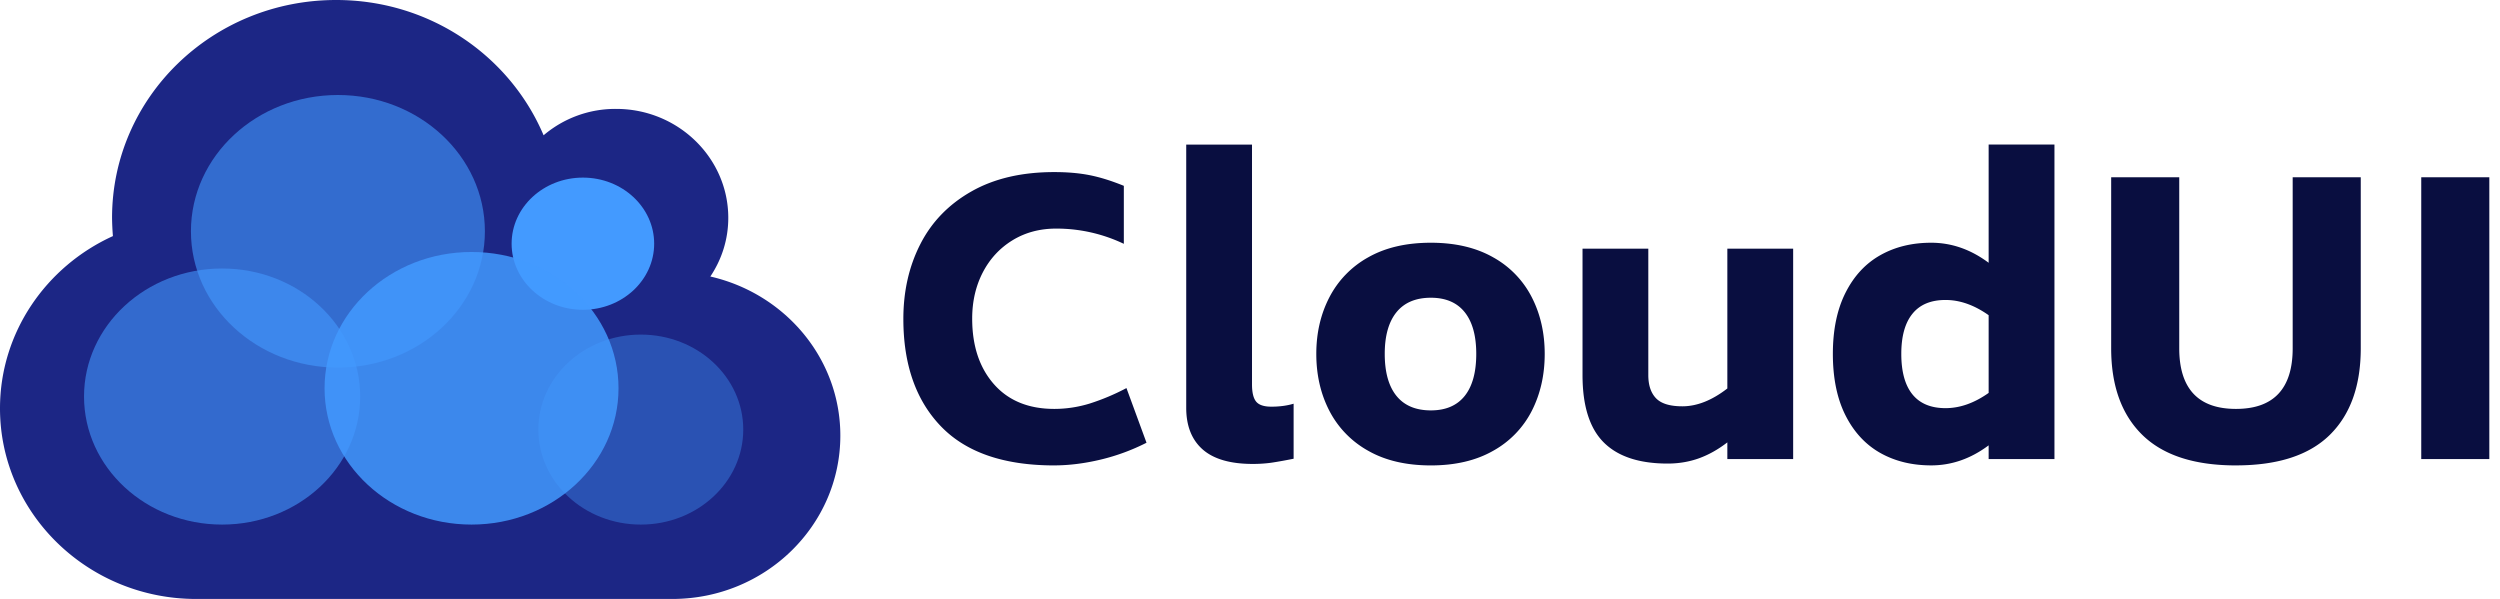 <svg xmlns="http://www.w3.org/2000/svg" width="96" height="23" viewBox="0 0 96 23">
    <g fill="none" fill-rule="evenodd">
        <path fill="#1C2685" d="M32.269 16.727c0 3.463-2.89 6.273-6.454 6.273H7.53C3.38 23 0 19.717 0 15.682c0-2.924 1.782-5.456 4.336-6.616a9.822 9.822 0 0 1-.033-.702C4.303 3.74 8.15 0 12.908 0c3.596 0 6.672 2.14 7.966 5.195a4.247 4.247 0 0 1 2.79-1.013c2.37 0 4.302 1.878 4.302 4.182 0 .833-.252 1.6-.689 2.254 2.857.653 4.992 3.136 4.992 6.11z"/>
        <g fill="#439AFF" fill-rule="nonzero" transform="translate(3.227 3.648)">
            <ellipse cx="19.156" cy="5.71" rx="2.737" ry="2.538"/>
            <ellipse cx="9.749" cy="5.234" opacity=".604" rx="5.644" ry="5.234"/>
            <ellipse cx="5.302" cy="11.579" opacity=".595" rx="5.302" ry="4.917"/>
            <ellipse cx="14.88" cy="11.262" opacity=".847" rx="5.644" ry="5.234"/>
            <ellipse cx="21.38" cy="12.848" opacity=".378" rx="3.934" ry="3.648"/>
        </g>
        <path fill="#090E40" d="M40.483 17.872c-1.936 0-3.386-.5-4.35-1.5-.962-.998-1.444-2.374-1.444-4.125 0-1.066.218-2.025.654-2.876.435-.852 1.089-1.526 1.96-2.02.871-.495 1.931-.743 3.18-.743.513 0 .97.04 1.372.121.402.081.835.217 1.3.407v2.227a5.993 5.993 0 0 0-2.6-.585c-.629 0-1.188.15-1.677.45-.488.3-.868.711-1.14 1.235-.27.523-.406 1.113-.406 1.77 0 1.047.278 1.887.835 2.52.556.632 1.329.949 2.316.949.465 0 .92-.07 1.365-.207a8.563 8.563 0 0 0 1.408-.593l.77 2.099a7.963 7.963 0 0 1-1.771.65c-.62.147-1.21.22-1.772.22zm7.623-.057c-.861 0-1.502-.186-1.924-.557-.42-.371-.631-.904-.631-1.599V5.552h2.526v9.208c0 .314.054.535.16.663.107.129.3.193.581.193.32 0 .605-.038.857-.114v2.113c-.33.066-.608.116-.835.15-.228.033-.472.05-.734.05zm6.84.057c-.949 0-1.752-.188-2.41-.564a3.692 3.692 0 0 1-1.489-1.535c-.334-.647-.501-1.375-.501-2.184 0-.8.167-1.523.501-2.17a3.692 3.692 0 0 1 1.488-1.535c.659-.375 1.462-.563 2.41-.563.94 0 1.739.188 2.397.563a3.645 3.645 0 0 1 1.481 1.535c.33.647.494 1.37.494 2.17 0 .809-.165 1.537-.494 2.184a3.645 3.645 0 0 1-1.481 1.535c-.658.376-1.457.564-2.396.564zm0-2.113c.571 0 1.004-.186 1.3-.557.295-.371.442-.909.442-1.613 0-.695-.147-1.228-.442-1.599-.296-.371-.729-.557-1.3-.557-.581 0-1.021.186-1.322.557-.3.371-.45.904-.45 1.599 0 .704.15 1.242.45 1.613.3.371.741.557 1.322.557zm13.911-6.21v8.08H66.33v-.642c-.358.276-.723.48-1.096.614-.373.133-.772.2-1.198.2-1.094 0-1.912-.272-2.454-.814-.542-.543-.813-1.404-.813-2.584V9.549h2.526v4.854c0 .39.1.687.298.892.199.205.535.307 1.01.307.56 0 1.137-.228 1.727-.685V9.549h2.527zm10.034-3.997v12.077h-2.527v-.528c-.687.514-1.423.77-2.207.77-.736 0-1.387-.159-1.953-.477-.566-.32-1.012-.8-1.336-1.442-.324-.643-.486-1.43-.486-2.363 0-.923.162-1.706.486-2.348.324-.643.77-1.123 1.336-1.442.566-.319 1.217-.478 1.953-.478.784 0 1.52.257 2.207.77v-4.54h2.527zm-4.182 10.121c.552 0 1.104-.195 1.655-.585v-2.984c-.551-.39-1.103-.585-1.655-.585-.562 0-.985.176-1.27.528-.286.352-.429.866-.429 1.542 0 .685.143 1.204.428 1.556.286.352.71.528 1.271.528zm11.152 2.199c-1.597 0-2.795-.39-3.594-1.17-.798-.781-1.198-1.89-1.198-3.327V6.808h2.614v6.567c0 .77.181 1.351.544 1.742.364.39.908.585 1.634.585.726 0 1.27-.195 1.634-.585.363-.39.544-.971.544-1.742V6.808h2.614v6.567c0 1.437-.397 2.546-1.19 3.326-.794.78-1.995 1.17-3.602 1.17zm7.115-11.064h2.614v10.821h-2.614V6.808z"/>
    </g>
</svg>
